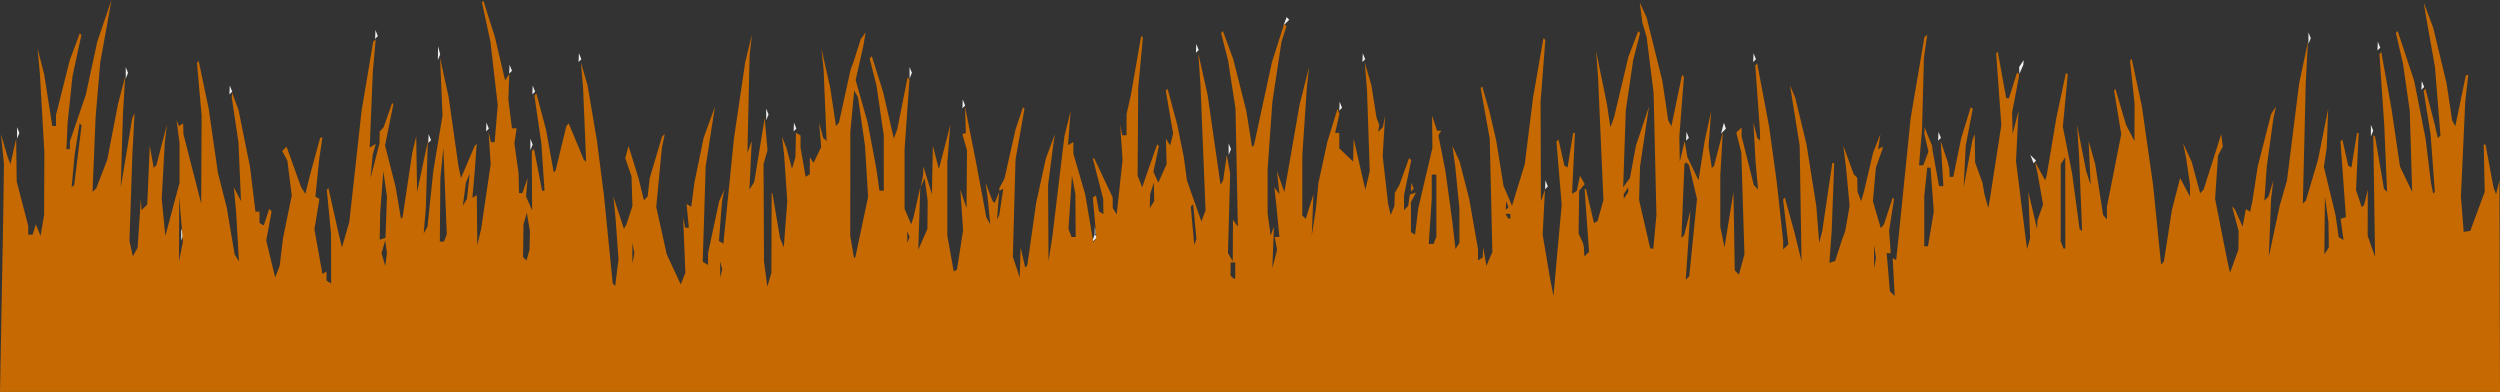 <?xml version="1.0" encoding="UTF-8" standalone="no"?>
<svg
   xmlns:dc="http://purl.org/dc/elements/1.1/"
   xmlns:cc="http://creativecommons.org/ns#"
   xmlns:rdf="http://www.w3.org/1999/02/22-rdf-syntax-ns#"
   xmlns:svg="http://www.w3.org/2000/svg"
   xmlns="http://www.w3.org/2000/svg"
   xmlns:sodipodi="http://sodipodi.sourceforge.net/DTD/sodipodi-0.dtd"
   xmlns:inkscape="http://www.inkscape.org/namespaces/inkscape"
   inkscape:version="1.0beta2 (2b71d25, 2019-12-03)"
   sodipodi:docname="grass.svg"
   viewBox="0 0 1441.624 226"
   height="226"
   width="1441.624"
   id="svg22"
   version="1.1">
  <rect x="0" y="0" width="1441.624" height="226" fill="#333333" stroke="none"/>
  <defs
     id="defs26" />
  <sodipodi:namedview
     inkscape:current-layer="g30"
     inkscape:window-maximized="0"
     inkscape:window-y="196"
     inkscape:window-x="0"
     inkscape:cy="-57.396345"
     inkscape:cx="718.68923"
     inkscape:zoom="0.94222075"
     fit-margin-bottom="0"
     fit-margin-right="0"
     fit-margin-left="0"
     fit-margin-top="0"
     showgrid="false"
     id="namedview24"
     inkscape:window-height="775"
     inkscape:window-width="1611"
     inkscape:pageshadow="2"
     inkscape:pageopacity="0"
     guidetolerance="10"
     gridtolerance="10"
     objecttolerance="10"
     borderopacity="1"
     inkscape:document-rotation="0"
     bordercolor="#666666"
     pagecolor="#ffffff" />
  <g
     transform="translate(-2.123,-7.429)"
     id="g30"
     inkscape:label="Image"
     inkscape:groupmode="layer">
    <g
       transform="translate(2.413,-3.904)"
       id="g108">
      <path
         inkscape:connector-curvature="0"
         id="path114"
         d="m 631.472,146.306 -0.806,0.806 0.105,-2.556 0.105,-2.556 0.7,1.75 0.7,1.75 -0.806,0.806 z"
         style="fill:#8c8c8c;fill-opacity:1;stroke-width:1.333" />
      <path
         inkscape:connector-curvature="0"
         id="path112"
         d="m 630.832,149.689 -1.657,1.644 0.91,-2.391 0.91,-2.391 0.746,0.746 0.746,0.746 z M 104.883,148.333 104.211,150 v -3.333 -3.333 l 0.673,1.667 0.673,1.667 z m 786.589,-28.694 -0.806,0.806 0.105,-2.556 0.105,-2.556 0.7,1.75 0.7,1.75 -0.806,0.806 z m 281.604,-14.937 -0.746,0.746 -0.91,-2.391 -0.91,-2.391 1.657,1.644 1.657,1.644 z m -464.193,-5.702 -0.673,1.667 v -3.333 -3.333 l 0.673,1.667 0.673,1.667 z m -402.667,-2.667 -0.673,1.667 v -3.333 -3.333 l 0.673,1.667 0.673,1.667 z m -58.744,-3.361 -0.806,0.806 0.105,-2.556 0.105,-2.556 0.7,1.75 0.7,1.75 -0.806,0.806 z m 725.333,-1.333 -0.806,0.806 0.105,-2.556 0.105,-2.556 0.7,1.75 0.7,1.75 -0.806,0.806 z m 145.333,0 -0.806,0.806 0.105,-2.556 0.105,-2.556 0.7,1.75 0.7,1.75 -0.806,0.806 z M 10.216,89.667 9.544,91.333 v -3.333 -3.333 l 0.673,1.667 0.673,1.667 z m 1357.333,-1.333 -0.672,1.667 v -3.333 -3.333 l 0.672,1.667 0.672,1.667 z m -373.992,-1.358 -1.409,1.409 0.826,-3.158 0.826,-3.158 0.583,1.749 0.583,1.749 z m -712.752,-0.67 -0.806,0.806 0.105,-2.556 0.105,-2.556 0.7,1.75 0.7,1.75 -0.806,0.806 z m 177.333,0 -0.806,0.806 0.105,-2.556 0.105,-2.556 0.7,1.75 0.7,1.75 -0.806,0.806 z m -15.923,-7.306 -0.673,1.667 v -3.333 -3.333 l 0.673,1.667 0.673,1.667 z m 330.589,-4.694 -0.806,0.806 0.105,-2.556 0.105,-2.556 0.7,1.75 0.7,1.75 -0.806,0.806 z m -217.333,-1.333 -0.806,0.806 0.105,-2.556 0.105,-2.556 0.7,1.75 0.7,1.75 -0.806,0.806 z m -422.667,-8 -0.806,0.806 0.105,-2.556 0.105,-2.556 0.7,1.75 0.7,1.75 z m 174.667,0 -0.806,0.806 0.105,-2.556 0.105,-2.556 0.7,1.75 0.7,1.75 -0.806,0.806 z M 1396.806,62.306 1396,63.111 l 0.105,-2.556 0.105,-2.556 0.7,1.75 0.7,1.75 -0.805,0.806 z M 72.883,55 72.211,56.667 v -3.333 -3.333 l 0.673,1.667 0.673,1.667 z m 452,0 -0.673,1.667 v -3.333 -3.333 l 0.673,1.667 0.673,1.667 z m -230.744,-2.028 -0.806,0.806 0.105,-2.556 0.105,-2.556 0.7,1.75 0.7,1.75 -0.806,0.806 z m 871.194,-1.639 -1.146,2.667 -0.073,-2 -0.073,-2 1.293,-2 1.292,-2 -0.073,1.333 -0.073,1.333 z m -831.194,-5.028 -0.806,0.806 0.105,-2.556 0.105,-2.556 0.7,1.75 0.7,1.75 -0.806,0.806 z m 452,0 -0.806,0.806 0.105,-2.556 0.105,-2.556 0.7,1.75 0.7,1.75 -0.806,0.806 z m 225.333,0 -0.806,0.806 0.105,-2.556 0.105,-2.556 0.7,1.75 0.7,1.75 -0.805,0.806 z m -758.598,-1.947 -0.664,1.641 0.05,-4 0.049,-4 0.615,2.359 0.615,2.359 -0.664,1.641 z m 437.264,-3.386 -0.806,0.806 0.105,-2.556 0.105,-2.556 0.7,1.75 0.7,1.75 -0.806,0.806 z m 681.333,-1.333 -0.806,0.806 0.105,-2.556 0.105,-2.556 0.7,1.75 0.7,1.75 -0.805,0.806 z M 1331.55,35 l -0.672,1.667 V 33.333 30 l 0.672,1.667 0.672,1.667 z M 216.806,32.972 216,33.778 l 0.105,-2.556 0.105,-2.556 0.7,1.75 0.7,1.75 -0.806,0.806 z M 741.499,24.356 739.842,26 l 0.91,-2.391 0.91,-2.391 0.746,0.746 0.746,0.746 z"
         style="fill:#eeeeee;fill-opacity:1;stroke-width:1.333" />
      <path
         inkscape:connector-curvature="0"
         id="path110"
         d="M 720.521,237.333 H -0.29 L 0.627,187.667 1.544,138 1.772,122 2,106 1.132,97.333 0.264,88.667 2.213,95.333 4.163,102 4.949,104 5.735,106 7.385,98.667 9.034,91.333 9.184,103.65 9.333,115.967 12.667,128.796 16,141.625 v 2.521 2.521 h 1.243 1.243 l 0.945,-2.978 0.945,-2.978 1.36,3.311 1.36,3.311 1.019,-6 1.019,-6 0.08,-18 0.08,-18 -1.288,-22.667 -1.288,-22.667 -0.678,-7.333 -0.678,-7.333 1.891,7.333 1.891,7.333 2.36,15 2.36,15 h 1.067 1.067 V 80.809 77.618 l 3.978,-15.809 3.978,-15.809 2.868,-7.71 2.868,-7.71 0.479,0.479 0.479,0.479 -2.569,11.898 -2.569,11.898 -1.401,13.333 -1.401,13.333 -0.354,7.668 -0.354,7.668 1,-0.002 1,-0.002 V 95.117 92.901 l 4.593,-13.45 4.593,-13.45 3.312,-15.333 3.312,-15.333 4.076,-12 4.076,-12 -0.686,4 -0.686,4 -2.538,14 -2.538,14 -1.346,16 -1.346,16 L 53.954,100.667 53.085,122 l 1.086,-1.073 1.086,-1.073 3.165,-8.26 3.165,-8.26 3.089,-16 3.089,-16 2.084,-8 2.084,-8 -0.663,10.667 -0.663,10.667 -0.629,21.333 -0.629,21.333 3.326,-20 3.326,-20 0.649,-1.333 0.649,-1.333 -0.628,12 -0.628,12 -0.842,24.782 -0.842,24.782 0.975,4.441 0.975,4.441 1.377,-2.461 1.377,-2.461 0.933,-14.096 L 80.931,126 l 0.201,3.267 0.201,3.267 1.65,-1.65 1.65,-1.65 0.723,-16.95 0.723,-16.95 1.121,6.395 1.121,6.395 0.799,-0.799 0.799,-0.799 3.006,-11.596 3.006,-11.596 -0.616,5.333 -0.616,5.333 -0.869,16.017 -0.869,16.017 1.048,10.65 1.048,10.65 L 99.156,132 l 4.1,-15.333 -0.001,-11.333 -10e-4,-11.333 -0.865,-6.667 -0.865,-6.667 0.685,1.675 0.685,1.675 1.219,-0.754 1.219,-0.754 0.076,3.079 0.076,3.079 5.118,20 5.118,20 0.128,-25.333 0.128,-25.333 -1.345,-15.199 -1.345,-15.199 0.508,-0.508 0.508,-0.508 2.873,13.707 2.873,13.707 2.664,18.527 2.664,18.527 2.574,10.139 2.574,10.139 2.229,13.333 2.229,13.333 1.256,2 1.256,2 -0.803,-14 -0.803,-14 -0.669,-7.333 -0.669,-7.333 2.065,4 2.065,4 -0.737,-16.985 -0.737,-16.985 -1.936,-12.899 -1.936,-12.899 0.094,-1.45 0.094,-1.45 1.853,5.048 1.853,5.048 3.301,16.286 3.301,16.286 1.584,13 1.584,13 h 1.169 1.169 v 3.255 3.255 l 1.226,0.758 1.226,0.758 1.574,-4.768 1.574,-4.768 0.696,0.696 0.696,0.696 -1.564,8.393 -1.564,8.393 2.587,10.667 2.587,10.667 1.303,-3.333 1.303,-3.333 0.964,-8 0.964,-8 2.516,-12.326 2.516,-12.326 -1.273,-10.042 -1.273,-10.042 -1.485,-2.775 -1.485,-2.775 1.252,-1.252 1.252,-1.252 4.221,11.729 4.221,11.729 1.203,1.896 1.203,1.896 1.472,-5.896 1.472,-5.896 L 181.545,101 184.371,90.667 h 0.633 0.633 l -0.926,6.177 -0.926,6.177 -1.093,10.823 -1.093,10.823 1.153,0.716 1.153,0.716 -1.448,8.737 -1.448,8.737 2.316,12.864 2.316,12.864 1.179,-0.729 1.179,-0.729 v 2.667 2.667 l 1.333,0.824 1.333,0.824 -0.036,-14.412 L 190.595,146 l -1.221,-12.631 -1.221,-12.631 0.471,-0.471 0.471,-0.471 2.932,13.103 2.932,13.103 0.968,4 0.968,4 2.122,-7.333 2.122,-7.333 3.532,-32 3.532,-32 3.351,-20 3.351,-20 0.734,-0.667 L 216.37,34 l -0.837,9.403 -0.837,9.403 -0.899,21.81 -0.899,21.81 1.761,-1.088 1.761,-1.088 -0.911,3.208 -0.911,3.209 -0.608,6.667 -0.608,6.667 2.587,-10 2.587,-10 0.055,-3.4 0.055,-3.4 1.147,-1.267 1.147,-1.267 2.439,-6.97 2.439,-6.97 0.357,0.357 0.357,0.357 -2.404,11.873 -2.404,11.873 3.045,11.967 3.045,11.967 1.551,9.193 1.551,9.193 0.465,-0.465 0.465,-0.465 2.793,-18.622 2.793,-18.622 1.137,-4.667 1.137,-4.667 0.252,16 0.252,16 3.098,-14.667 3.098,-14.667 L 245.843,112 l -0.583,19.333 -0.618,7.333 -0.618,7.333 1.102,-2 1.102,-2 1.67,-16 1.67,-16 2.657,-16 2.657,-16 -0.703,-16.667 -0.703,-16.667 2.49,11.384 2.49,11.384 2.822,19.949 2.822,19.949 0.724,3.326 0.724,3.326 3.96,-9.282 3.96,-9.282 0.567,-0.567 0.567,-0.567 -0.674,9.19 -0.674,9.19 -0.57,6.376 -0.57,6.376 1.276,-0.788 1.276,-0.788 0.138,14.412 0.138,14.412 1.108,-4.667 1.108,-4.667 2.758,-18.667 2.758,-18.667 -0.601,-9.333 -0.601,-9.333 0.689,3 0.689,3 h 1.049 1.049 L 285.839,82.667 286.729,72.001 284.618,53.667 282.506,35.333 280.052,24 l -2.455,-11.333 0.437,-0.458 0.437,-0.458 3.34,10.572 3.34,10.572 2.908,12.387 2.908,12.387 1.217,-1.835 1.217,-1.835 -0.273,7.333 -0.273,7.333 1.036,8.333 1.036,8.333 h 1.354 1.354 l -0.653,4.333 -0.653,4.333 1.217,8.667 1.217,8.667 0.121,5.667 0.121,5.667 h 0.971 0.971 l 1.502,-4.333 1.502,-4.333 -0.442,5.333 -0.442,5.333 1.749,4 1.749,4 -0.103,-17.069 -0.103,-17.069 0.646,-0.646 0.646,-0.646 2.34,12.048 2.34,12.048 h 0.692 0.692 l -0.912,-13.667 -0.912,-13.667 -2.021,-13.813 -2.021,-13.813 0.581,-0.581 0.581,-0.581 2.773,10.393 2.773,10.393 2.234,12.378 2.234,12.378 0.532,-0.532 0.532,-0.532 3.117,-12.895 3.117,-12.895 0.687,-0.687 0.687,-0.687 4.306,10.402 4.306,10.402 0.698,0.667 0.698,0.667 -0.881,-21.333 -0.881,-21.333 -0.631,-7.333 -0.631,-7.333 1.917,6.573 1.917,6.573 2.719,16.094 2.719,16.094 2.047,16 2.047,16 2.491,25.069 2.491,25.069 0.71,0.71 0.71,0.71 0.96,-7.681 0.96,-7.681 -0.82,-11.432 -0.82,-11.432 -0.674,-6.667 -0.674,-6.667 3.054,9.288 3.054,9.288 0.748,-1.288 0.748,-1.288 1.709,-5.294 1.709,-5.295 -0.278,-8.577 -0.278,-8.577 -1.79,-5.195 -1.79,-5.195 0.938,-3.509 0.938,-3.509 2.87,9.242 2.87,9.242 1.572,6.42 1.572,6.42 1.064,-1.087 1.064,-1.087 0.609,-5.333 0.609,-5.333 3.562,-11.971 3.562,-11.971 0.766,-0.695 0.766,-0.695 -0.821,4 -0.821,4 -1.631,16.997 -1.631,16.997 3.029,13.67 3.029,13.67 4.042,8.667 4.042,8.667 1.332,-3.333 1.332,-3.333 -0.647,-16 -0.647,-16 0.606,3 0.606,3 h 1.045 1.045 l -0.659,-6.862 -0.659,-6.862 1.353,0.836 1.353,0.836 0.907,-6.975 0.907,-6.975 2.664,-12.944 2.664,-12.944 3.284,-9.056 3.284,-9.056 -0.744,4.667 -0.744,4.667 -1.958,12.667 -1.958,12.667 -0.856,27.461 -0.856,27.461 1.539,0.951 1.539,0.951 v -3.407 -3.407 l 3.214,-15.005 3.214,-15.005 1.483,-3.333 1.483,-3.333 -0.675,3.476 -0.675,3.476 -0.871,11.333 -0.871,11.333 1.265,0.782 1.265,0.782 3.043,-30.258 3.043,-30.258 3.25,-22 3.25,-22 1.931,-8 1.931,-8 -0.658,6 -0.658,6 -0.626,28 -0.626,28 1.244,-3.333 1.244,-3.333 -0.67,14 -0.67,14 1.391,-2.193 1.391,-2.193 3.012,-18.474 3.012,-18.474 0.806,9.333 0.806,9.333 -1.139,3.991 -1.139,3.991 0.132,28.009 0.132,28.009 0.955,7.333 0.955,7.333 1.177,-4 1.177,-4 0.069,-23 0.069,-23 0.21,-3.4e-4 0.21,-3.4e-4 2.215,13 2.215,13 1.07,2.667 1.07,2.667 1.014,-13.223 1.014,-13.223 -0.903,-13.444 -0.903,-13.444 -0.615,-5.333 -0.615,-5.333 1.271,3.333 1.271,3.333 1.613,6 1.613,6 0.993,-3.333 0.993,-3.333 0.133,-7.079 0.133,-7.079 1.333,0.824 1.333,0.824 v 3.479 3.479 l 1.469,8.437 1.469,8.437 1.197,-0.74 1.197,-0.74 0.02,-4.921 0.02,-4.921 1.063,1.674 1.063,1.674 2.196,-4.604 2.196,-4.604 -0.589,-7.069 -0.589,-7.069 1.155,4.401 1.155,4.401 1.007,0.932 1.007,0.932 -0.874,-20.667 -0.874,-20.667 -0.619,-6 -0.619,-6 2.535,11.333 2.535,11.333 1.661,11.045 1.661,11.045 0.864,-1.045 0.864,-1.045 3.072,-14 3.072,-14 0.308,-1.333 0.308,-1.333 0.765,-2 0.765,-2 2.123,-6.667 2.123,-6.667 1.408,-2 1.408,-2 -0.672,4 -0.672,4 -2.206,9.775 -2.206,9.775 3.463,12.225 3.463,12.225 2.515,13.333 2.515,13.333 0.886,6.333 0.886,6.333 h 1.252 1.252 V 105.374 89.414 l -2.094,-14.374 -2.094,-14.374 -1.981,-7.814 -1.981,-7.814 0.644,-0.644 0.644,-0.644 3.28,10.458 3.28,10.458 3.044,13.27 3.044,13.27 0.985,-2.603 0.985,-2.603 2.997,-15.014 2.997,-15.014 0.547,0.547 0.547,0.547 -1.422,20.24 -1.422,20.24 v 17.074 17.074 l 1.9,4.486 1.9,4.486 0.675,-2 0.675,-2 1.946,-8.667 1.946,-8.667 -0.566,18 -0.566,18 2.636,-6 2.636,-6 0.074,-8.147 0.074,-8.147 -0.886,-6.462 -0.886,-6.462 -1.142,2.609 -1.142,2.609 0.676,-3.333 0.676,-3.333 0.127,-2.667 0.127,-2.667 2.45,8 2.45,8 0.267,-14 0.267,-14 1.714,6.667 1.714,6.667 0.224,-0.667 0.224,-0.667 3.094,-12 3.094,-12 -0.857,10.667 -0.857,10.667 9e-4,21.333 8.9e-4,21.333 1.849,10.299 1.849,10.299 0.926,-0.573 0.926,-0.573 1.76,-11.315 1.76,-11.315 -0.784,-11.745 -0.784,-11.745 1.775,5.333 1.775,5.333 0.14,-16.675 0.14,-16.675 -1.336,-4.657 -1.336,-4.657 1.002,-0.332 1.002,-0.332 -0.253,-7.669 -0.253,-7.669 3.172,16 3.172,16 2.992,16 2.992,16 1.126,2 1.126,2 -0.786,-8 -0.786,-8 -0.58,-4 -0.58,-4 2.007,5.233 2.007,5.233 0.627,0.627 0.627,0.627 1.304,-3.194 1.304,-3.194 -0.619,8 -0.619,8 0.64,-1.333 0.64,-1.333 1.16,-7.616 1.16,-7.616 -1.123,0.694 -1.123,0.694 v -0.833 -0.833 l 1.472,-2.751 1.472,-2.751 3.199,-14.161 3.199,-14.161 2.131,-6.42 2.131,-6.42 0.442,0.442 0.442,0.442 -2.582,14.644 -2.582,14.644 -0.772,28 -0.772,28 1.977,6 1.977,6 0.275,-8.667 0.275,-8.667 1.293,5.787 1.293,5.787 0.632,-0.632 0.632,-0.632 2.516,-17.822 2.516,-17.822 2.807,-12.931 2.807,-12.931 2.619,-7.069 2.619,-7.069 -0.673,4.667 -0.673,4.667 L 605.378,108 l -1.296,10 0.13,22 0.13,22 1.123,-7.333 1.123,-7.333 3.466,-28.775 3.466,-28.775 1.779,-7.225 1.779,-7.225 -0.75,9.876 -0.75,9.876 1.544,-0.954 1.544,-0.954 v 3.392 3.392 l 3.406,11.687 3.406,11.687 2.361,13.916 2.361,13.916 0.856,-1.384 0.856,-1.384 -1.019,-11.62 -1.019,-11.62 0.916,-0.566 0.916,-0.566 0.865,4.608 0.865,4.608 1.282,0.792 1.282,0.792 -0.069,-4.412 -0.069,-4.412 -3.002,-11.667 -3.002,-11.667 h 0.441 0.441 l 5.296,11.252 5.296,11.252 0.02,3.081 0.02,3.081 1.14,1.798 1.14,1.798 1.686,-15.655 1.686,-15.655 -0.67,-10.144 -0.67,-10.144 0.583,3 0.583,3 h 1.241 1.241 v -6.076 -6.076 l 1.253,-5.59 1.253,-5.59 2.968,-17.001 2.968,-17.001 0.487,0.487 0.487,0.487 -1.345,14.514 -1.345,14.514 -0.176,25.333 -0.176,25.333 1.345,3.333 1.345,3.333 0.657,-2 0.656,-2 3.636,-10.397 3.636,-10.397 0.489,0.488 0.488,0.488 -1.566,7.466 -1.566,7.466 1.408,3.109 1.408,3.109 2.39,-5.333 2.39,-5.333 -0.191,-7.333 -0.191,-7.333 1.221,1.93 1.221,1.93 0.859,-3.423 0.859,-3.423 -2.134,-12.363 -2.134,-12.363 0.537,-0.537 0.537,-0.537 2.791,10.393 2.791,10.393 1.893,9.333 1.893,9.333 0.886,6.667 0.886,6.667 4.169,11.834 4.169,11.834 1.199,-3.167 1.199,-3.167 -1.446,-36 -1.446,-36 -0.642,-9.333 -0.642,-9.333 2.681,12 2.681,12 3.733,25.915 3.733,25.915 0.746,-1.248 0.746,-1.248 1.06,-7.333 1.06,-7.333 0.964,5.333 0.964,5.333 -0.623,22.967 -0.623,22.967 1.377,2.366 1.377,2.366 0.061,-12 0.061,-12 1.407,2 1.407,2 -0.676,-34 -0.676,-34 -2.163,-14 -2.163,-14 -1.996,-7.814 -1.996,-7.814 0.551,-0.551 0.551,-0.551 2.994,8.21 2.994,8.21 3.728,14.822 3.728,14.822 1.657,10.367 1.657,10.367 0.563,-0.563 0.563,-0.563 5.149,-23.804 5.149,-23.804 3.53,-11.125 3.53,-11.125 0.702,0.702 0.702,0.702 -1.452,4.423 -1.452,4.423 -2.632,17.333 -2.632,17.333 -1.369,19.333 -1.369,19.333 -0.013,12.814 -0.013,12.814 0.886,6.462 0.886,6.462 0.953,-2.609 0.953,-2.609 -0.478,12 -0.478,12 1.38,-5.333 1.38,-5.333 -0.708,-3.667 L 734.733,148 h 1.366 1.366 l -0.788,-8.333 -0.788,-8.333 -0.667,-6 -0.667,-6 1.483,2 1.483,2 -0.724,-6.667 -0.724,-6.667 1.401,4 1.401,4 0.739,2 0.739,2 4.415,-25.333 4.415,-25.333 2.704,-10.667 2.704,-10.667 -0.643,6 -0.643,6 -1.301,19.333 -1.301,19.333 -0.02,17.444 -0.02,17.444 1,1.002 1,1.002 2.22,-7.113 2.22,-7.113 -0.489,12 -0.489,12 1.224,-8 1.224,-8 0.721,-7.333 0.721,-7.333 2.578,-11.831 2.578,-11.831 2.927,-9.502 2.927,-9.502 0.535,1.48 0.535,1.48 -1.24,5.52 -1.24,5.52 h 1.192 1.192 v 4.417 4.417 l 4,3.832 4,3.832 0.156,-6.583 0.156,-6.583 2.594,11.333 2.594,11.333 0.776,3.333 0.776,3.333 1.266,-5.333 1.266,-5.333 -0.794,-23.333 -0.794,-23.333 -0.657,-8 -0.657,-8 1.908,6.538 1.908,6.538 1.506,9.462 1.505,9.462 0.791,2 0.791,2 -0.322,2 -0.322,2 1.332,-1.333 1.332,-1.333 0.671,-3.333 0.671,-3.333 -0.713,11.629 -0.713,11.629 1.556,13.704 1.556,13.704 0.752,3.333 0.752,3.333 1.087,-2.667 1.087,-2.667 0.094,-3.685 0.094,-3.685 1.326,-2.315 1.326,-2.315 2.804,-7.759 2.804,-7.759 0.619,0.619 0.619,0.619 -2.083,10.083 -2.083,10.083 v 4.323 4.323 l 1.22,-1.267 L 811.774,130 l 0.446,-3.229 0.446,-3.229 1.796,-0.592 1.796,-0.592 -1.463,2.733 -1.463,2.733 v 8.676 8.676 l 1.182,0.73 1.182,0.73 0.936,-7.652 0.936,-7.652 4.067,-17.333 4.067,-17.333 -0.105,-9.333 -0.105,-9.333 1.447,4.333 1.447,4.333 h 1.219 1.219 l -0.831,1.344 -0.831,1.344 2.031,10.322 2.031,10.322 2.001,14.667 2.001,14.667 0.891,7.803 0.891,7.803 1.142,-1.803 1.142,-1.803 -0.016,-10 -0.016,-10 -1.195,-12 -1.195,-12 -0.836,-6 -0.836,-6 2.094,4.551 2.094,4.551 2.768,10.782 2.768,10.782 2.538,14.495 2.538,14.495 v 3.251 3.251 l 1.333,-0.824 1.333,-0.824 0.189,-2.921 0.189,-2.921 0.898,5.333 0.898,5.333 1.722,-4 1.722,-4 L 859.526,124 l -0.759,-32.667 -2.628,-14.644 -2.628,-14.644 0.454,-0.454 0.454,-0.454 2.071,7.125 2.071,7.125 2,8.64 2,8.64 2.077,12.929 2.077,12.929 2.449,5.738 2.449,5.738 3.679,-12 3.679,-12 2.405,-19.333 2.405,-19.333 2.98,-17.018 2.98,-17.018 0.549,0.549 0.549,0.549 -1.381,17.802 -1.381,17.802 0.113,28.667 0.113,28.667 1.16,-3.333 1.16,-3.333 -0.673,12.996 -0.673,12.996 2.083,12.337 2.083,12.337 1.042,5.333 1.042,5.333 0.942,-10.667 0.942,-10.667 1.428,-15.615 1.428,-15.615 -1.518,-18.225 -1.518,-18.225 0.597,-0.597 0.597,-0.597 1.678,7.498 1.678,7.498 0.93,0.575 0.93,0.575 1.608,-9.969 1.608,-9.969 h 0.526 0.526 l -0.839,17.546 -0.839,17.546 1.377,-0.851 1.377,-0.851 0.899,-4.361 0.899,-4.361 1.379,2.403 1.379,2.403 -1.609,1.939 -1.609,1.939 -0.163,12.325 -0.163,12.325 1.218,2.667 1.218,2.667 0.282,1 0.282,1 0.167,2.933 0.167,2.933 1.348,-1.348 1.348,-1.348 -1.268,-17.887 -1.268,-17.887 0.347,-0.347 0.347,-0.347 2.355,9.99 2.355,9.99 1.035,-0.64 1.035,-0.64 1.683,-6.011 1.683,-6.011 -1.532,-35.024 -1.532,-35.024 -0.593,-8 -0.593,-8 3.123,15.333 3.123,15.333 0.998,6.667 0.998,6.667 1.023,-2.667 1.023,-2.667 4.189,-17.655 4.189,-17.655 2.821,-7.372 2.821,-7.372 0.546,0.546 0.546,0.546 -1.997,7.814 -1.997,7.814 -2.134,14.551 -2.134,14.551 -0.753,22.115 -0.753,22.115 1.952,-2.667 1.952,-2.667 1.731,-9.333 1.731,-9.333 3.774,-11.333 3.774,-11.333 -0.707,4.667 -0.707,4.667 -1.88,12.667 -1.88,12.667 -0.274,9.657 -0.274,9.657 3.213,14.009 3.213,14.009 0.886,7.3e-4 0.886,7.2e-4 0.899,-9.667 0.899,-9.667 -0.735,-32 -0.735,-32 -0.098,-3.333 -0.098,-3.333 -1.985,-16 -1.985,-16 -1.207,-4 -1.207,-4 -0.799,-6 -0.799,-6 1.989,4.367 1.989,4.367 4.55,18.3 4.55,18.3 1.674,11.333 1.674,11.333 0.927,1.751 0.927,1.751 3.067,-14.806 3.067,-14.806 0.547,0.547 0.547,0.547 -1.319,17.175 -1.319,17.175 0.118,7.333 0.118,7.333 1.417,-6 1.417,-6 0.791,4.667 0.791,4.667 3.206,6.667 3.206,6.667 1.762,-11.333 1.762,-11.333 1.889,-8.667 1.889,-8.667 -0.751,10.198 -0.751,10.198 0.938,6.257 0.938,6.257 0.655,-0.655 0.655,-0.655 2.508,-9.801 2.508,-9.801 -0.728,12.667 -0.728,12.667 -0.007,14.667 -0.007,14.667 1.213,6 1.213,6 2.593,-16 2.593,-16 0.367,22.634 0.367,22.634 1.203,1.203 1.203,1.203 1.596,-5.836 1.596,-5.836 -0.911,-29.333 -0.911,-29.333 -1.435,-5.753 -1.435,-5.753 1.513,-1.513 1.512,-1.513 v 2.556 2.556 l 3.521,14.044 3.521,14.044 1.237,1.333 1.237,1.333 -0.724,-8 -0.724,-8 -0.625,-11.333 -0.625,-11.333 1.103,4.401 1.103,4.401 0.821,0.821 0.821,0.821 -0.013,-2.556 -0.013,-2.556 -1.374,-19.168 -1.374,-19.168 0.559,-0.559 0.559,-0.559 3.465,18.394 3.465,18.394 2.107,15.333 2.107,15.333 0.539,4.667 0.539,4.667 1.383,12.947 1.383,12.947 v 2.319 2.319 l 1.494,-1.494 1.494,-1.494 -1.528,-12.96 -1.528,-12.96 0.508,-0.508 0.508,-0.508 2.865,10.362 2.865,10.362 1.949,8 1.949,8 -0.537,-33.333 -0.537,-33.333 -2.026,-12.667 -2.026,-12.667 -0.76,-4.667 -0.76,-4.667 1.463,3.333 1.463,3.333 3.293,13.615 3.293,13.615 2.813,17.718 2.813,17.718 0.848,10.667 0.848,10.667 0.873,-3.333 0.873,-3.333 2.909,-19.667 2.908,-19.667 h 0.549 0.549 L 1056.682,125 l -0.741,19.667 -0.658,9.118 -0.658,9.118 1.672,-0.557 1.671,-0.557 2.116,-6.561 2.116,-6.561 0.774,-2 0.774,-2 1.273,-7.333 1.273,-7.333 -1.002,-10.667 -1.002,-10.667 -0.813,-6.667 -0.813,-6.667 3,8.24 2.999,8.24 1,0.983 1,0.983 0.094,4.111 0.094,4.111 1.042,2.667 1.042,2.667 0.79,-2.667 0.79,-2.667 2.665,-11.333 2.665,-11.333 2.101,-5.333 2.101,-5.333 -0.672,4.4 -0.672,4.4 1.313,-0.812 1.313,-0.812 v 0.578 0.578 l -1.946,5.514 -1.946,5.514 -0.865,9.653 -0.865,9.653 2.278,7.8 2.278,7.8 0.926,-1.133 0.926,-1.133 2.492,-7.671 2.492,-7.671 0.402,0.402 0.402,0.402 -1.408,9.045 -1.408,9.045 0.455,6.558 0.455,6.558 -1.172,-8.2e-4 -1.172,-8.3e-4 0.941,11 0.942,11 1.38,1.333 1.38,1.333 -0.592,-10.94 -0.592,-10.94 1.011,0.625 1.011,0.625 0.739,-7.018 0.739,-7.018 3.447,-34 3.447,-34 3.951,-23.261 3.951,-23.261 0.816,-0.739 0.816,-0.739 -0.946,6.667 -0.946,6.667 -0.547,20.667 -0.547,20.667 -0.867,10.333 -0.867,10.333 h 1.213 1.213 l 1.494,-3.959 1.494,-3.959 -1.17,-5.041 -1.17,-5.041 0.073,-2 0.073,-2 0.753,2 0.753,2 1.402,3.333 1.402,3.333 0.133,1.333 0.133,1.333 1.872,10.333 1.872,10.333 h 1.251 1.251 l -0.771,-13 -0.772,-13 2.014,6 2.014,6 0.473,2 0.473,2 0.102,2.333 0.102,2.333 h 1.033 1.033 l 2.311,-11.227 2.311,-11.227 2.749,-8.902 2.749,-8.902 0.555,0.555 0.555,0.555 -2.018,10.548 -2.018,10.548 -0.6,12.026 -0.6,12.026 2.555,-13.757 2.555,-13.757 0.642,-1.577 0.643,-1.577 0.105,8.166 0.105,8.166 2.116,5.834 2.116,5.834 0.58,3.346 0.58,3.346 1.125,3.988 1.125,3.988 0.766,-4.667 0.766,-4.667 2.978,-19.261 2.978,-19.261 -1.5,-20.693 -1.5,-20.693 0.473,-0.473 0.473,-0.473 2.438,13.427 2.438,13.427 h 0.781 0.781 l 2.349,-7.45 2.349,-7.45 0.64,0.64 0.64,0.64 -2.079,10.958 -2.079,10.958 0.158,6.186 0.158,6.186 1.685,-6.667 1.685,-6.667 -0.715,14.41 -0.715,14.41 3.18,25.443 3.18,25.443 0.884,-3.186 0.884,-3.186 -0.493,-13.333 -0.493,-13.333 2.489,10.667 2.489,10.667 0.145,-2.572 0.145,-2.572 1.604,-4.435 1.604,-4.435 -1.591,-8.993 -1.591,-8.993 -0.75,-3.333 -0.75,-3.333 2.95,5.333 2.95,5.333 L 1179.5,114 l 0.408,-1.333 2.798,-16.667 2.798,-16.667 2.772,-13.032 2.772,-13.032 0.518,0.518 0.518,0.518 -1.419,15.045 -1.419,15.045 2.672,13.469 2.672,13.469 2.156,16 2.156,16 0.727,0.667 0.727,0.667 -0.888,-22 -0.888,-22 -0.575,-8.667 -0.575,-8.667 2.642,13.333 2.642,13.333 1.276,4 1.276,4 -0.578,-12.667 -0.578,-12.667 1.905,6.667 1.905,6.667 2.268,14.667 2.268,14.667 1.105,1.267 1.105,1.267 v -3.636 -3.636 l 4.132,-20.964 4.132,-20.964 -2.079,-12.609 -2.079,-12.609 0.413,-0.413 0.413,-0.413 3.043,10.355 3.043,10.355 2.432,4.667 2.432,4.667 0.036,-10.667 0.036,-10.667 -1.321,-12.545 -1.321,-12.545 0.487,-0.488 0.488,-0.488 2.933,13.699 2.933,13.699 3.232,22.667 3.232,22.667 2.314,22.978 2.314,22.978 0.816,-0.978 0.816,-0.978 2.273,-14.667 2.273,-14.667 2.395,-9.333 2.394,-9.333 2.835,5.333 2.835,5.333 0.032,-3.333 0.032,-3.333 -1.177,-8 -1.177,-8 -0.819,-4 -0.819,-4 2.471,5.333 2.471,5.333 2.431,9.054 2.431,9.054 1,-1.054 1,-1.054 5.082,-16 5.082,-16 0.454,3.601 0.454,3.601 -1.377,2.574 -1.377,2.574 -0.852,12.492 -0.852,12.492 3.562,18 3.563,18 0.748,3.333 0.748,3.333 2.401,-6.667 2.401,-6.667 0.087,-5.333 0.088,-5.333 -1.9,-7.138 -1.9,-7.138 0.807,0.807 0.807,0.807 2.219,4.997 2.219,4.997 0.957,-5.037 0.957,-5.037 1.227,0.758 1.227,0.758 0.646,-3.055 0.646,-3.055 1.537,-10 1.537,-10 3.87,-15.143 3.87,-15.143 1.412,-2.191 1.412,-2.191 -0.742,3.333 -0.742,3.333 -1.933,14 -1.933,14 -0.69,9.873 -0.69,9.873 1.169,-1.206 1.169,-1.206 1.432,-4.667 1.432,-4.667 -0.669,5.333 -0.669,5.333 -0.652,16.667 -0.652,16.667 3.127,-14.667 3.127,-14.667 2.112,-7.333 2.112,-7.333 3.517,-28 3.517,-28 2.528,-12 2.528,-12 -0.641,12 -0.641,12 -0.833,34.667 -0.833,34.667 0.871,-0.8 0.872,-0.8 3.513,-11.867 3.513,-11.867 2.927,-14.667 2.927,-14.667 -0.402,11.143 -0.402,11.143 -0.847,5.647 -0.847,5.647 3.364,13.877 3.364,13.877 0.909,6.35 0.909,6.35 1.389,0.859 1.389,0.859 -0.837,-6.11 -0.838,-6.11 1.531,-0.51 1.531,-0.51 -1.561,-21.819 -1.561,-21.819 0.538,-0.538 0.538,-0.538 1.678,7.498 1.678,7.498 0.93,0.575 0.93,0.575 1.608,-9.969 1.608,-9.969 h 0.488 0.488 l -0.775,16.404 -0.775,16.404 1.656,5.019 1.656,5.019 0.688,-0.688 0.688,-0.688 1.052,-4.401 1.052,-4.401 -0.027,13.333 -0.027,13.333 2.13,6 2.13,6 -0.521,-35.099 -0.521,-35.099 0.527,0.527 0.527,0.527 2.56,15.004 2.56,15.004 0.9,0.9 0.9,0.9 -0.824,-19.333 -0.824,-19.333 -1.389,-20.453 -1.389,-20.453 0.541,-0.541 0.541,-0.541 2.936,16.327 2.935,16.327 2.455,16.667 2.455,16.667 3.517,7.333 3.517,7.333 -0.698,-23.333 -0.698,-23.333 -1.942,-13.627 -1.942,-13.627 -2.064,-8.902 -2.065,-8.902 0.516,-0.516 0.516,-0.516 4.774,14.379 4.775,14.379 3.277,16.667 3.277,16.667 1.549,12.667 1.549,12.667 0.641,3.157 0.641,3.157 0.481,-0.491 0.481,-0.491 -1.238,-16.667 -1.239,-16.667 -2.007,-12.523 -2.007,-12.523 0.537,-0.537 0.537,-0.537 2.702,10.393 2.702,10.393 0.858,3.824 0.858,3.824 0.765,-0.765 0.765,-0.765 -1.584,-19.726 -1.584,-19.726 -2.6,-14.667 -2.599,-14.667 -0.661,-4 -0.66,-4 2.751,7.333 2.751,7.333 3.852,16 3.852,16 1.597,10.667 1.597,10.667 0.914,1.751 0.914,1.751 3.056,-14.751 3.056,-14.751 h 0.683 0.683 l -0.867,7.667 -0.867,7.667 -1.243,27.266 -1.243,27.266 0.791,10.255 0.791,10.255 1.904,-0.279 1.904,-0.279 4.163,-11.242 4.163,-11.242 -0.288,-13.667 -0.288,-13.667 h 0.535 0.535 L 1435.282,107 l 2.279,12.333 0.762,2 0.762,2 0.966,-4 0.966,-4 0.158,61 0.158,61 z M 711.556,172 h 0.444 v -4.667 -4.667 h -1.333 -1.333 v 3.778 3.778 l 0.889,0.889 0.889,0.889 z m 261.25,-0.361 0.996,-0.996 2.242,-22.321 L 978.286,126 l -2.305,-9.718 -2.305,-9.718 -0.838,-0.838 -0.838,-0.838 -0.482,0.556 -0.482,0.556 -0.879,21.25 -0.879,21.25 0.816,-0.816 0.816,-0.816 1.784,-7.101 1.784,-7.101 -0.533,8 -0.533,8 -0.8,11.984 -0.8,11.984 z M 415.586,169 l 0.61,-2.333 -0.61,-2.333 L 414.976,162 v 4.667 4.667 z m 665.353,-5.982 0.576,-2.982 -0.557,-3.685 -0.557,-3.685 -0.018,6.667 -0.018,6.667 0.575,-2.982 z M 222.348,161 l 0.496,-3.667 -0.496,-3.667 -0.496,-3.667 -1.07,3.667 -1.07,3.667 1.07,3.667 1.07,3.667 z m 142.593,-0.667 0.578,-3 -0.578,-3 -0.578,-3 v 6 6 z m -260.867,-3.985 1.115,-5.652 -1.075,-13.015 -1.075,-13.015 -0.041,18.667 -0.041,18.667 1.115,-5.652 z m 200.12,2.09 0.873,-3.105 0.118,-5.333 0.118,-5.333 -0.903,-5.333 -0.903,-5.333 -0.95,3.333 -0.95,3.333 -0.133,9.444 -0.133,9.444 0.994,0.994 0.994,0.994 0.873,-3.105 z m 188.407,1.351 0.401,-0.456 3.653,-17.268 3.653,-17.268 -0.901,-14.732 -0.901,-14.732 -2.018,-13.961 -2.018,-13.961 -1.094,-1.956 -1.094,-1.956 -1.11,11.917 -1.11,11.917 -0.031,30 -0.031,30 1.1,6.456 1.1,6.456 0.401,-0.456 z M 1341.333,156 l 1.292,-2 -0.112,-7.333 -0.112,-7.333 -1.014,-7.333 -1.014,-7.333 -0.167,16.667 L 1340.04,158 Z m -151.191,-1.333 h 0.524 l -0.02,-26.333 -0.02,-26.333 -1.292,2 -1.292,2 -0.02,22.224 -0.02,22.224 0.809,2.109 0.809,2.109 h 0.524 z m -79.736,-1.333 h 1.073 l 1.676,-9.973 1.676,-9.973 -0.932,-12.694 L 1112.968,108 h -0.961 -0.961 l -0.857,8.196 -0.857,8.196 v 14.471 14.471 z m -421.399,-2.44 0.619,-1.773 -0.936,-9.993 -0.936,-9.993 -0.689,0.689 -0.689,0.689 1.006,11.077 1.006,11.077 z M 824.99,152 h 1.392 l 0.809,-2.109 0.809,-2.109 V 129.891 112 h -1.333 -1.333 l -0.007,7 -0.007,7 -0.861,13 -0.861,13 h 1.392 z m -570.466,-1.333 h 1.191 l 0.819,-2.135 0.819,-2.135 -0.991,-24.865 -0.991,-24.865 -0.863,8.667 -0.863,8.667 -0.156,18.333 -0.156,18.333 z m 269.026,-1 0.673,-1.667 -0.673,-1.667 -0.673,-1.667 V 148 v 3.333 z m -303.216,-0.663 1.667,-0.552 0.418,-11.892 0.417,-11.892 -1.032,-7.333 -1.032,-7.333 -0.911,12 -0.911,12 -0.141,7.778 -0.141,7.778 z M 618.809,148 h 1.191 l -0.077,-12.333 -0.077,-12.333 -1.001,-5.333 -1.001,-5.333 -1,15.356 -1,15.356 0.887,2.31 0.887,2.31 h 1.191 z m 251.269,-10.667 h 0.588 V 136 134.667 h -1.412 -1.412 l 0.824,1.333 0.824,1.333 z m -1.273,-5.694 0.806,-0.806 -0.7,-1.75 -0.7,-1.75 -0.105,2.556 -0.105,2.556 0.806,-0.806 z m -204.806,-2.306 1.292,-2 L 665.18,122 665.067,116.667 664,120 l -1.068,3.333 -0.113,4 -0.113,4 z M 267.793,128 l 1.192,-2 0.803,-7.333 0.803,-7.333 -1.111,2.667 -1.111,2.667 -0.884,6.667 L 266.601,130 Z m 669.54,-4 1.292,-2 v -1.333 -1.333 l -1.292,2 -1.292,2 V 124.667 126 Z M 41.759,118.633 42.513,117.932 44.627,100.781 46.741,83.63 46.172,83.061 45.604,82.493 44.175,91.58 42.746,100.667 41.875,110 l -0.87,9.333 z m 772.38,2.34 -0.806,0.806 0.105,-2.556 0.105,-2.556 0.7,1.75 0.7,1.75 -0.806,0.806 z"
         style="fill:#c66900;" />
    </g>
  </g>
</svg>
